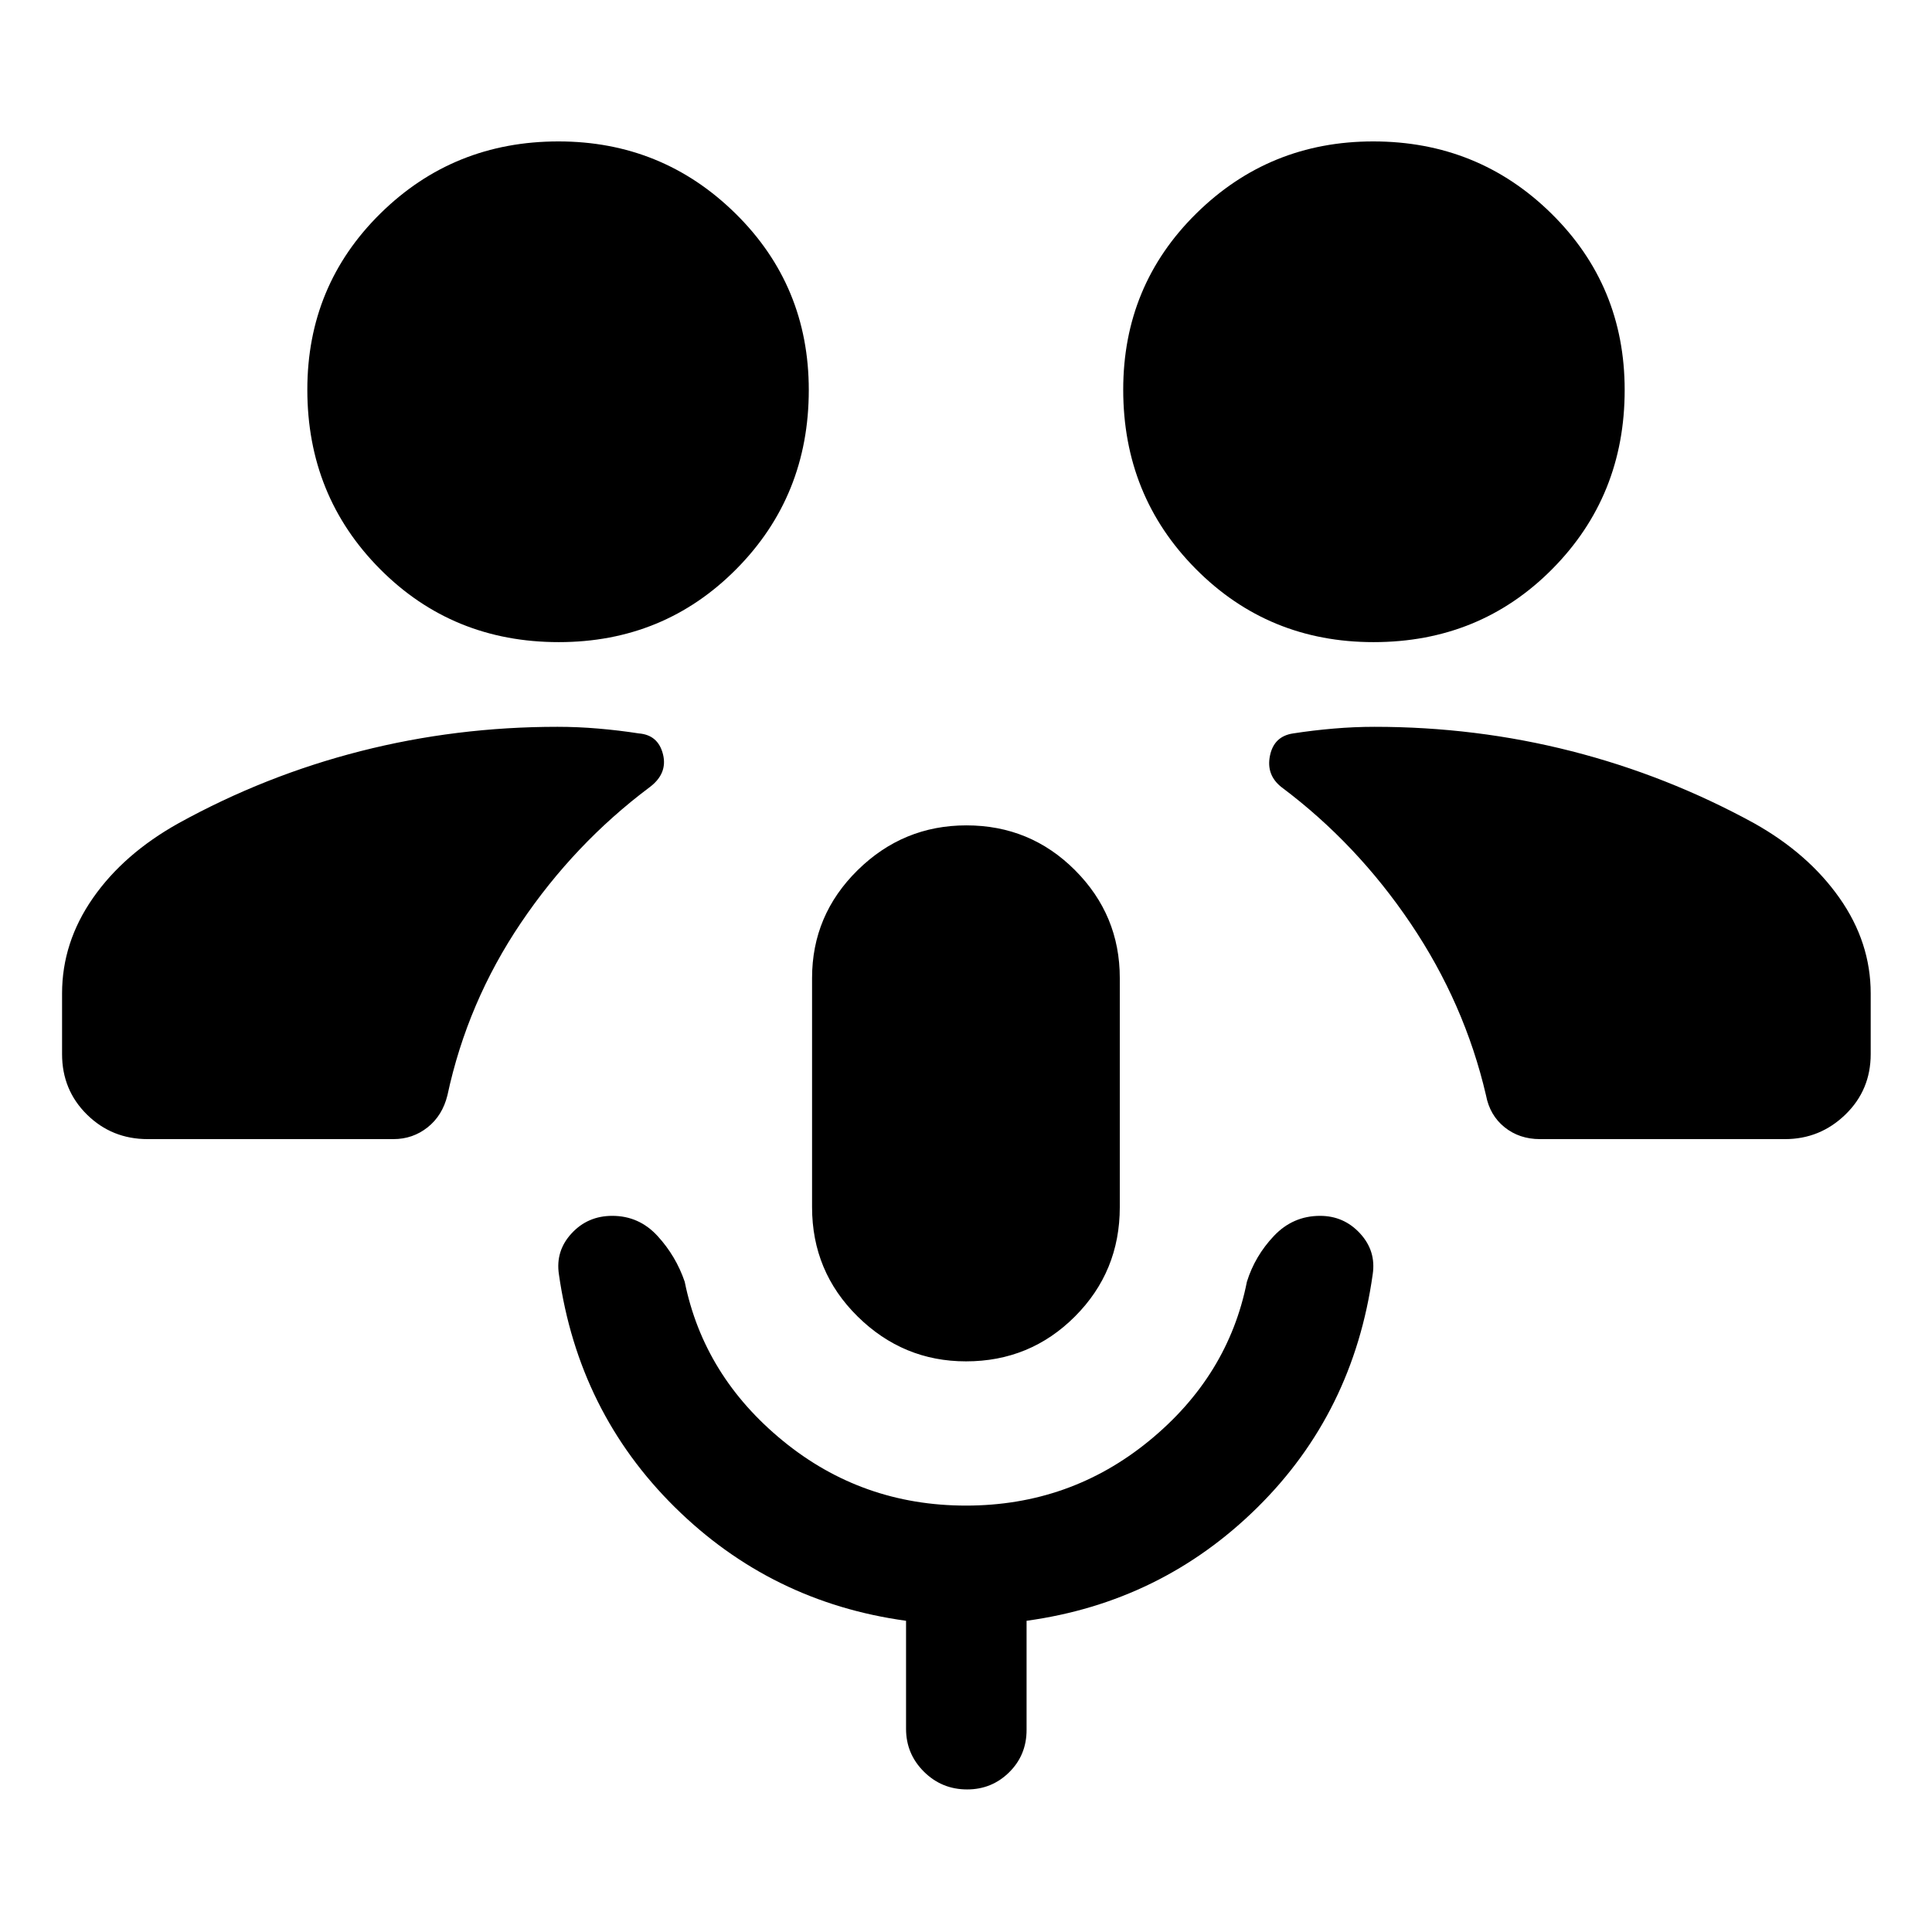 <svg xmlns="http://www.w3.org/2000/svg" height="40" viewBox="0 -960 960 960" width="40"><path d="M480-283.55q-31.24 0-53.86-22.31-22.63-22.31-22.63-54.32v-113.85q0-31.29 22.63-53.57 22.62-22.28 54.05-22.28 31.76 0 53.99 22.28 22.24 22.28 22.24 53.57v113.85q0 32.01-22.28 54.32-22.28 22.31-54.14 22.31Zm0 71.67q51.65 0 90.95-32.15 39.31-32.15 48.63-79.08 3.97-12.77 13.41-22.75 9.45-9.99 22.95-9.99 11.83 0 19.86 8.72 8.04 8.72 6.29 20.33-9.62 68.79-57.31 115.86-47.69 47.08-114.68 56.3v54.24q0 12.48-8.63 21.02t-20.9 8.54q-12.61 0-21.48-8.82-8.88-8.83-8.88-21.3v-53.68q-67.13-9.22-114.94-56.49-47.81-47.26-57.55-115.67-1.75-11.61 6.29-20.33 8.04-8.72 20.22-8.72 13.32 0 22.49 9.99 9.16 9.98 13.51 22.75 9.51 46.93 48.82 79.08 39.3 32.15 90.95 32.15ZM73.41-393.98q-17.83 0-30.2-12.2-12.37-12.2-12.37-30.04v-30.16q0-25.34 15.32-47.35 15.32-22.02 42.6-37.23 42.97-23.71 90.41-35.8 47.43-12.09 97.84-12.09 10.1 0 20.34.88 10.24.87 20.07 2.4 9.62.75 12.02 10.38 2.4 9.62-6.72 16.41-37.29 27.95-63.88 67.35-26.59 39.39-36.5 85.61-2.47 10.12-9.85 15.98-7.38 5.86-17.02 5.86H73.41Zm691.83 0q-10.31 0-17.66-5.93-7.35-5.94-9.21-15.91-10.62-45.55-37.41-85.28-26.78-39.73-64.08-67.68-7.82-6.07-5.84-15.73 1.97-9.66 11.54-11.06 9.83-1.53 20.07-2.4 10.24-.88 20.34-.88 50.41 0 97.84 12.09 47.44 12.09 90.74 35.8 26.93 15.08 42.45 37.14 15.52 22.06 15.52 47.44v30.16q0 17.84-12.58 30.04-12.59 12.2-30.04 12.2H765.24ZM277.67-640.93q-52.79 0-88.88-36.35-36.08-36.35-36.08-89.1 0-51.77 36.33-87.56t88.45-35.79q51.56 0 87.98 35.84 36.41 35.85 36.41 87.68 0 52.67-35.99 88.97-36 36.31-88.22 36.31Zm404.84 0q-52.23 0-88.31-36.35-36.08-36.35-36.08-89.1 0-51.77 36.32-87.56 36.33-35.79 87.89-35.79 52.13 0 88.54 35.84 36.42 35.85 36.42 87.68 0 52.67-35.99 88.97-36 36.31-88.79 36.31Z"/></svg>